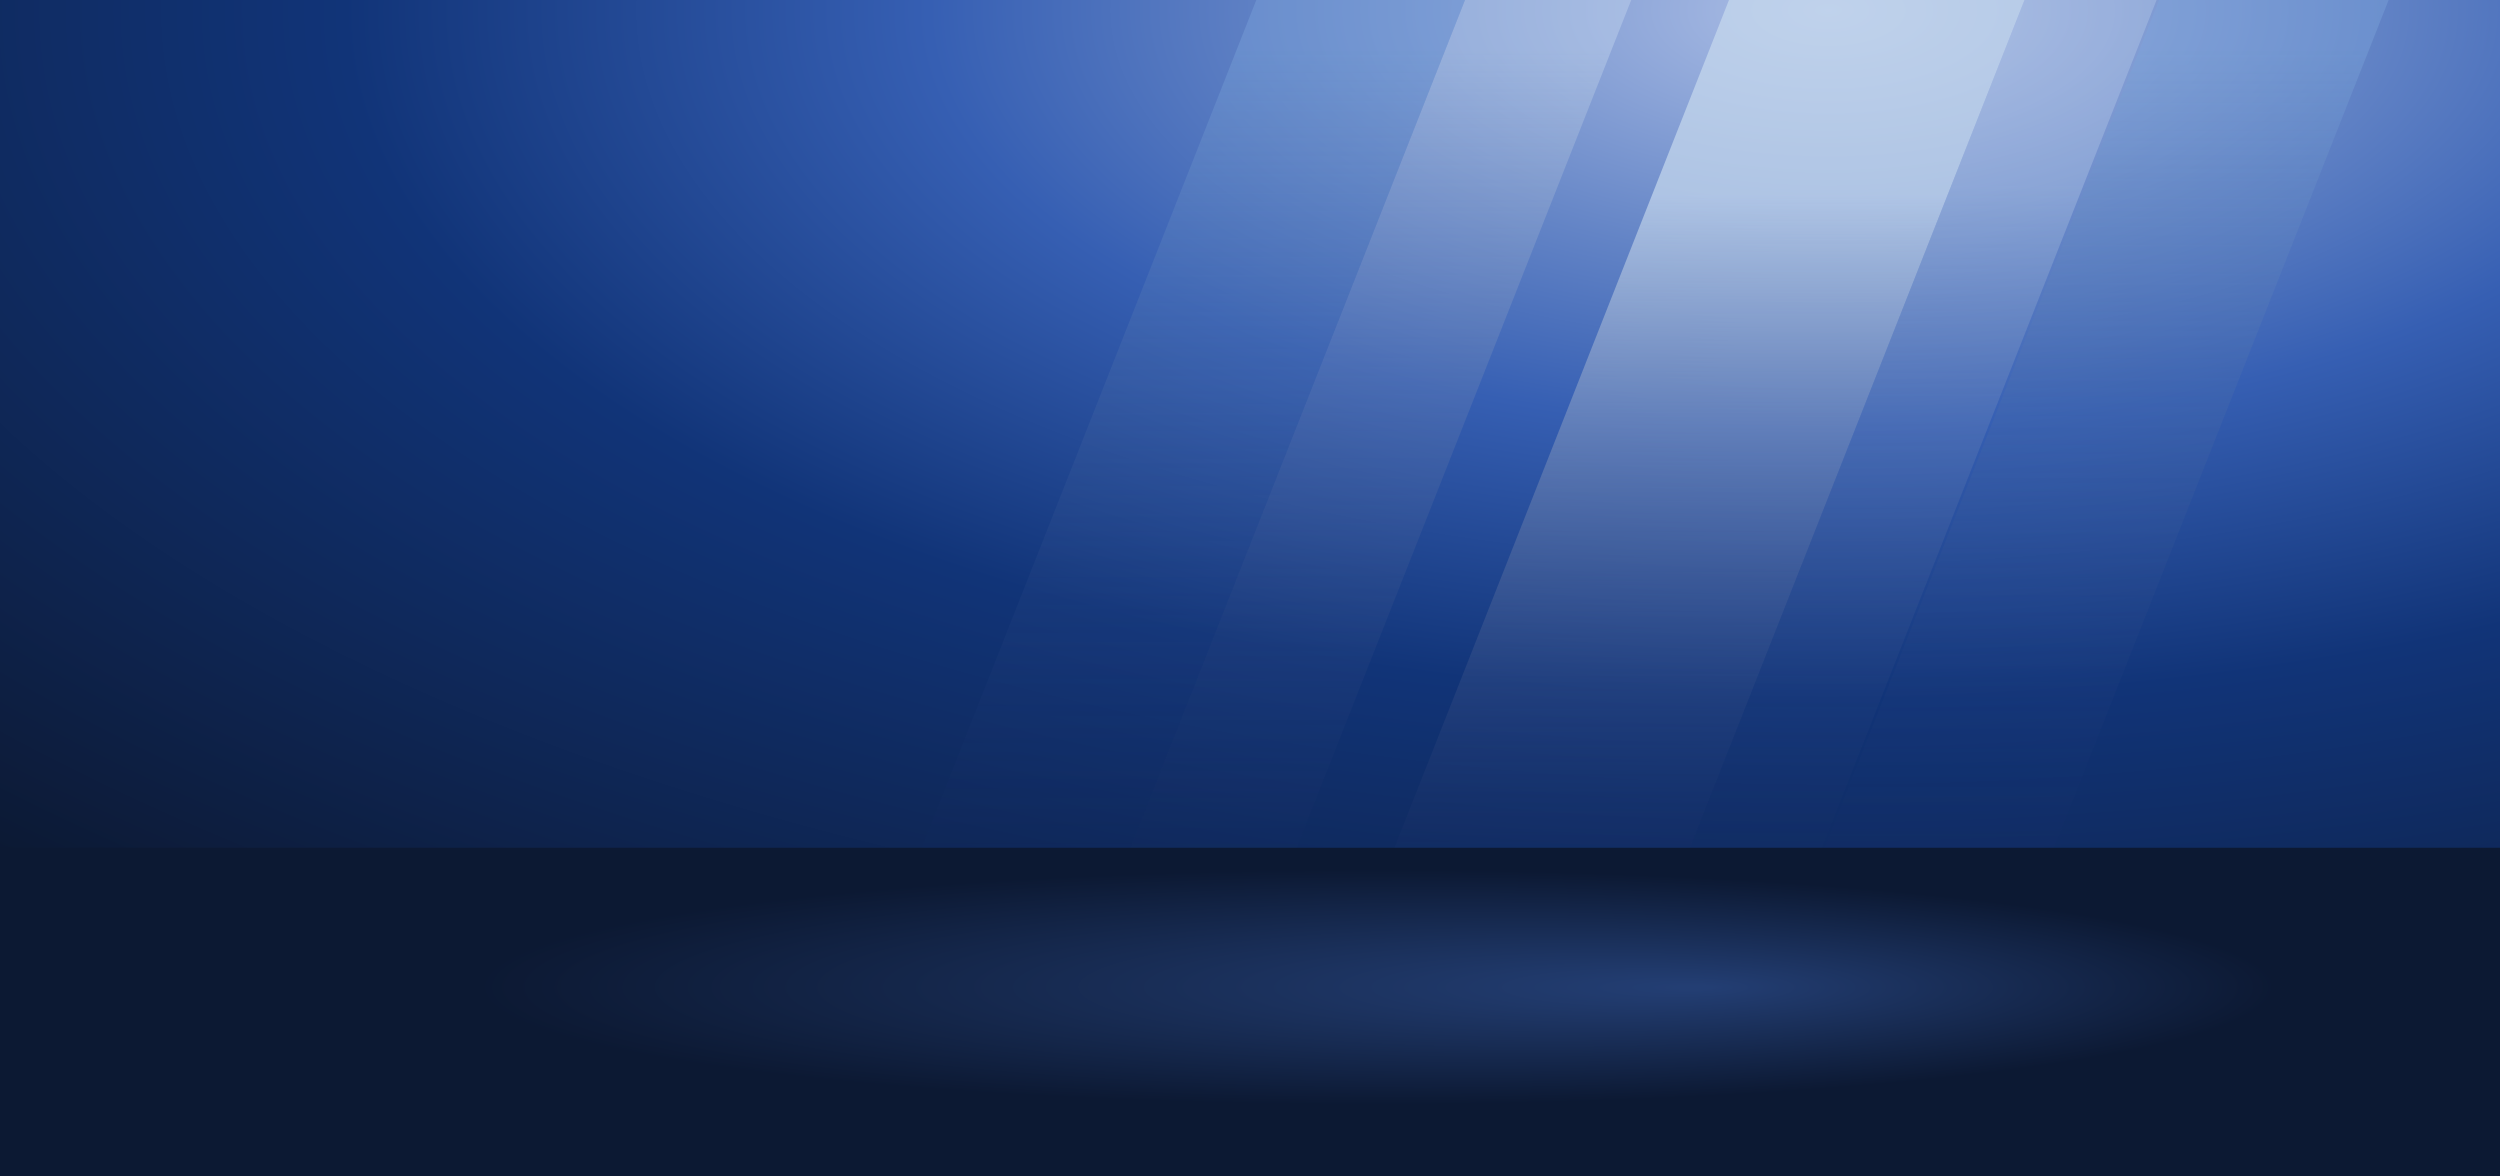 <?xml version="1.0" encoding="utf-8"?>
<!-- Generator: Adobe Illustrator 23.0.1, SVG Export Plug-In . SVG Version: 6.00 Build 0)  -->
<svg version="1.1" id="Warstwa_1" xmlns="http://www.w3.org/2000/svg" xmlns:xlink="http://www.w3.org/1999/xlink" x="0px" y="0px"
	 viewBox="0 0 1785 840" style="enable-background:new 0 0 1785 840;" xml:space="preserve">
<style type="text/css">
	.st0{fill-rule:evenodd;clip-rule:evenodd;fill:url(#sky_x2F_space_3_);}
	.st1{fill:url(#SVGID_1_);}
	.st2{fill:url(#SVGID_2_);}
	.st3{fill:url(#SVGID_3_);}
	.st4{fill:url(#SVGID_4_);}
	.st5{fill:url(#SVGID_5_);}
	.st6{fill-rule:evenodd;clip-rule:evenodd;fill:url(#sky_x2F_space_4_);}
</style>
<title>Slice 1</title>
<desc>Created with Sketch.</desc>
<radialGradient id="sky_x2F_space_3_" cx="813.273" cy="465.434" r="1.202" gradientTransform="matrix(1788.6 0 0 -839.3 -1453320.625 390642.875)" gradientUnits="userSpaceOnUse">
	<stop  offset="0" style="stop-color:#ADBFE6"/>
	<stop  offset="0.177" style="stop-color:#6384C6"/>
	<stop  offset="0.297" style="stop-color:#365FB3"/>
	<stop  offset="0.49" style="stop-color:#113478"/>
	<stop  offset="0.852" style="stop-color:#0C1933"/>
</radialGradient>
<rect id="sky_x2F_space_2_" x="-1.8" class="st0" width="1788.6" height="840"/>
<linearGradient id="SVGID_1_" gradientUnits="userSpaceOnUse" x1="1326.895" y1="35.945" x2="1326.895" y2="820.99">
	<stop  offset="0.123" style="stop-color:#C8DAEF;stop-opacity:0.3"/>
	<stop  offset="0.849" style="stop-color:#001253;stop-opacity:0"/>
</linearGradient>
<polygon class="st1" points="1208.3,840 1114,840 1445.5,0 1539.8,0 "/>
<linearGradient id="SVGID_2_" gradientUnits="userSpaceOnUse" x1="1457.832" y1="35.945" x2="1457.832" y2="817.073">
	<stop  offset="0" style="stop-color:#7CA6DB;stop-opacity:0.4"/>
	<stop  offset="0.886" style="stop-color:#001253;stop-opacity:0"/>
</linearGradient>
<polygon class="st2" points="1374,840 1210.2,840 1541.6,0 1705.5,0 "/>
<linearGradient id="SVGID_3_" gradientUnits="userSpaceOnUse" x1="939.616" y1="35.945" x2="939.616" y2="823.056">
	<stop  offset="0" style="stop-color:#C8DAEF;stop-opacity:0.4"/>
	<stop  offset="0.849" style="stop-color:#001253;stop-opacity:0"/>
</linearGradient>
<polygon class="st3" points="833.2,840 714.5,840 1046,0 1164.7,0 "/>
<linearGradient id="SVGID_4_" gradientUnits="userSpaceOnUse" x1="1174.252" y1="35.945" x2="1174.252" y2="823.056">
	<stop  offset="0.131" style="stop-color:#C8DAEF;stop-opacity:0.7"/>
	<stop  offset="0.849" style="stop-color:#001253;stop-opacity:0"/>
</linearGradient>
<polygon class="st4" points="1114,840 903,840 1234.5,0 1445.5,0 "/>
<linearGradient id="SVGID_5_" gradientUnits="userSpaceOnUse" x1="805.747" y1="35.945" x2="805.747" y2="823.056">
	<stop  offset="0" style="stop-color:#7CA6DB;stop-opacity:0.4"/>
	<stop  offset="0.849" style="stop-color:#001253;stop-opacity:0"/>
</linearGradient>
<polygon class="st5" points="714.5,840 565.5,840 897,0 1046,0 "/>
<radialGradient id="sky_x2F_space_4_" cx="813.092" cy="465.909" r="0.357" fx="813.221" fy="465.908" gradientTransform="matrix(1788.6 0 0 -234.667 -1453318.25 110037.602)" gradientUnits="userSpaceOnUse">
	<stop  offset="1.622541e-02" style="stop-color:#233E73"/>
	<stop  offset="1" style="stop-color:#0C1933"/>
</radialGradient>
<rect id="sky_x2F_space_1_" x="-1.8" y="605.3" class="st6" width="1788.6" height="234.7"/>
</svg>
